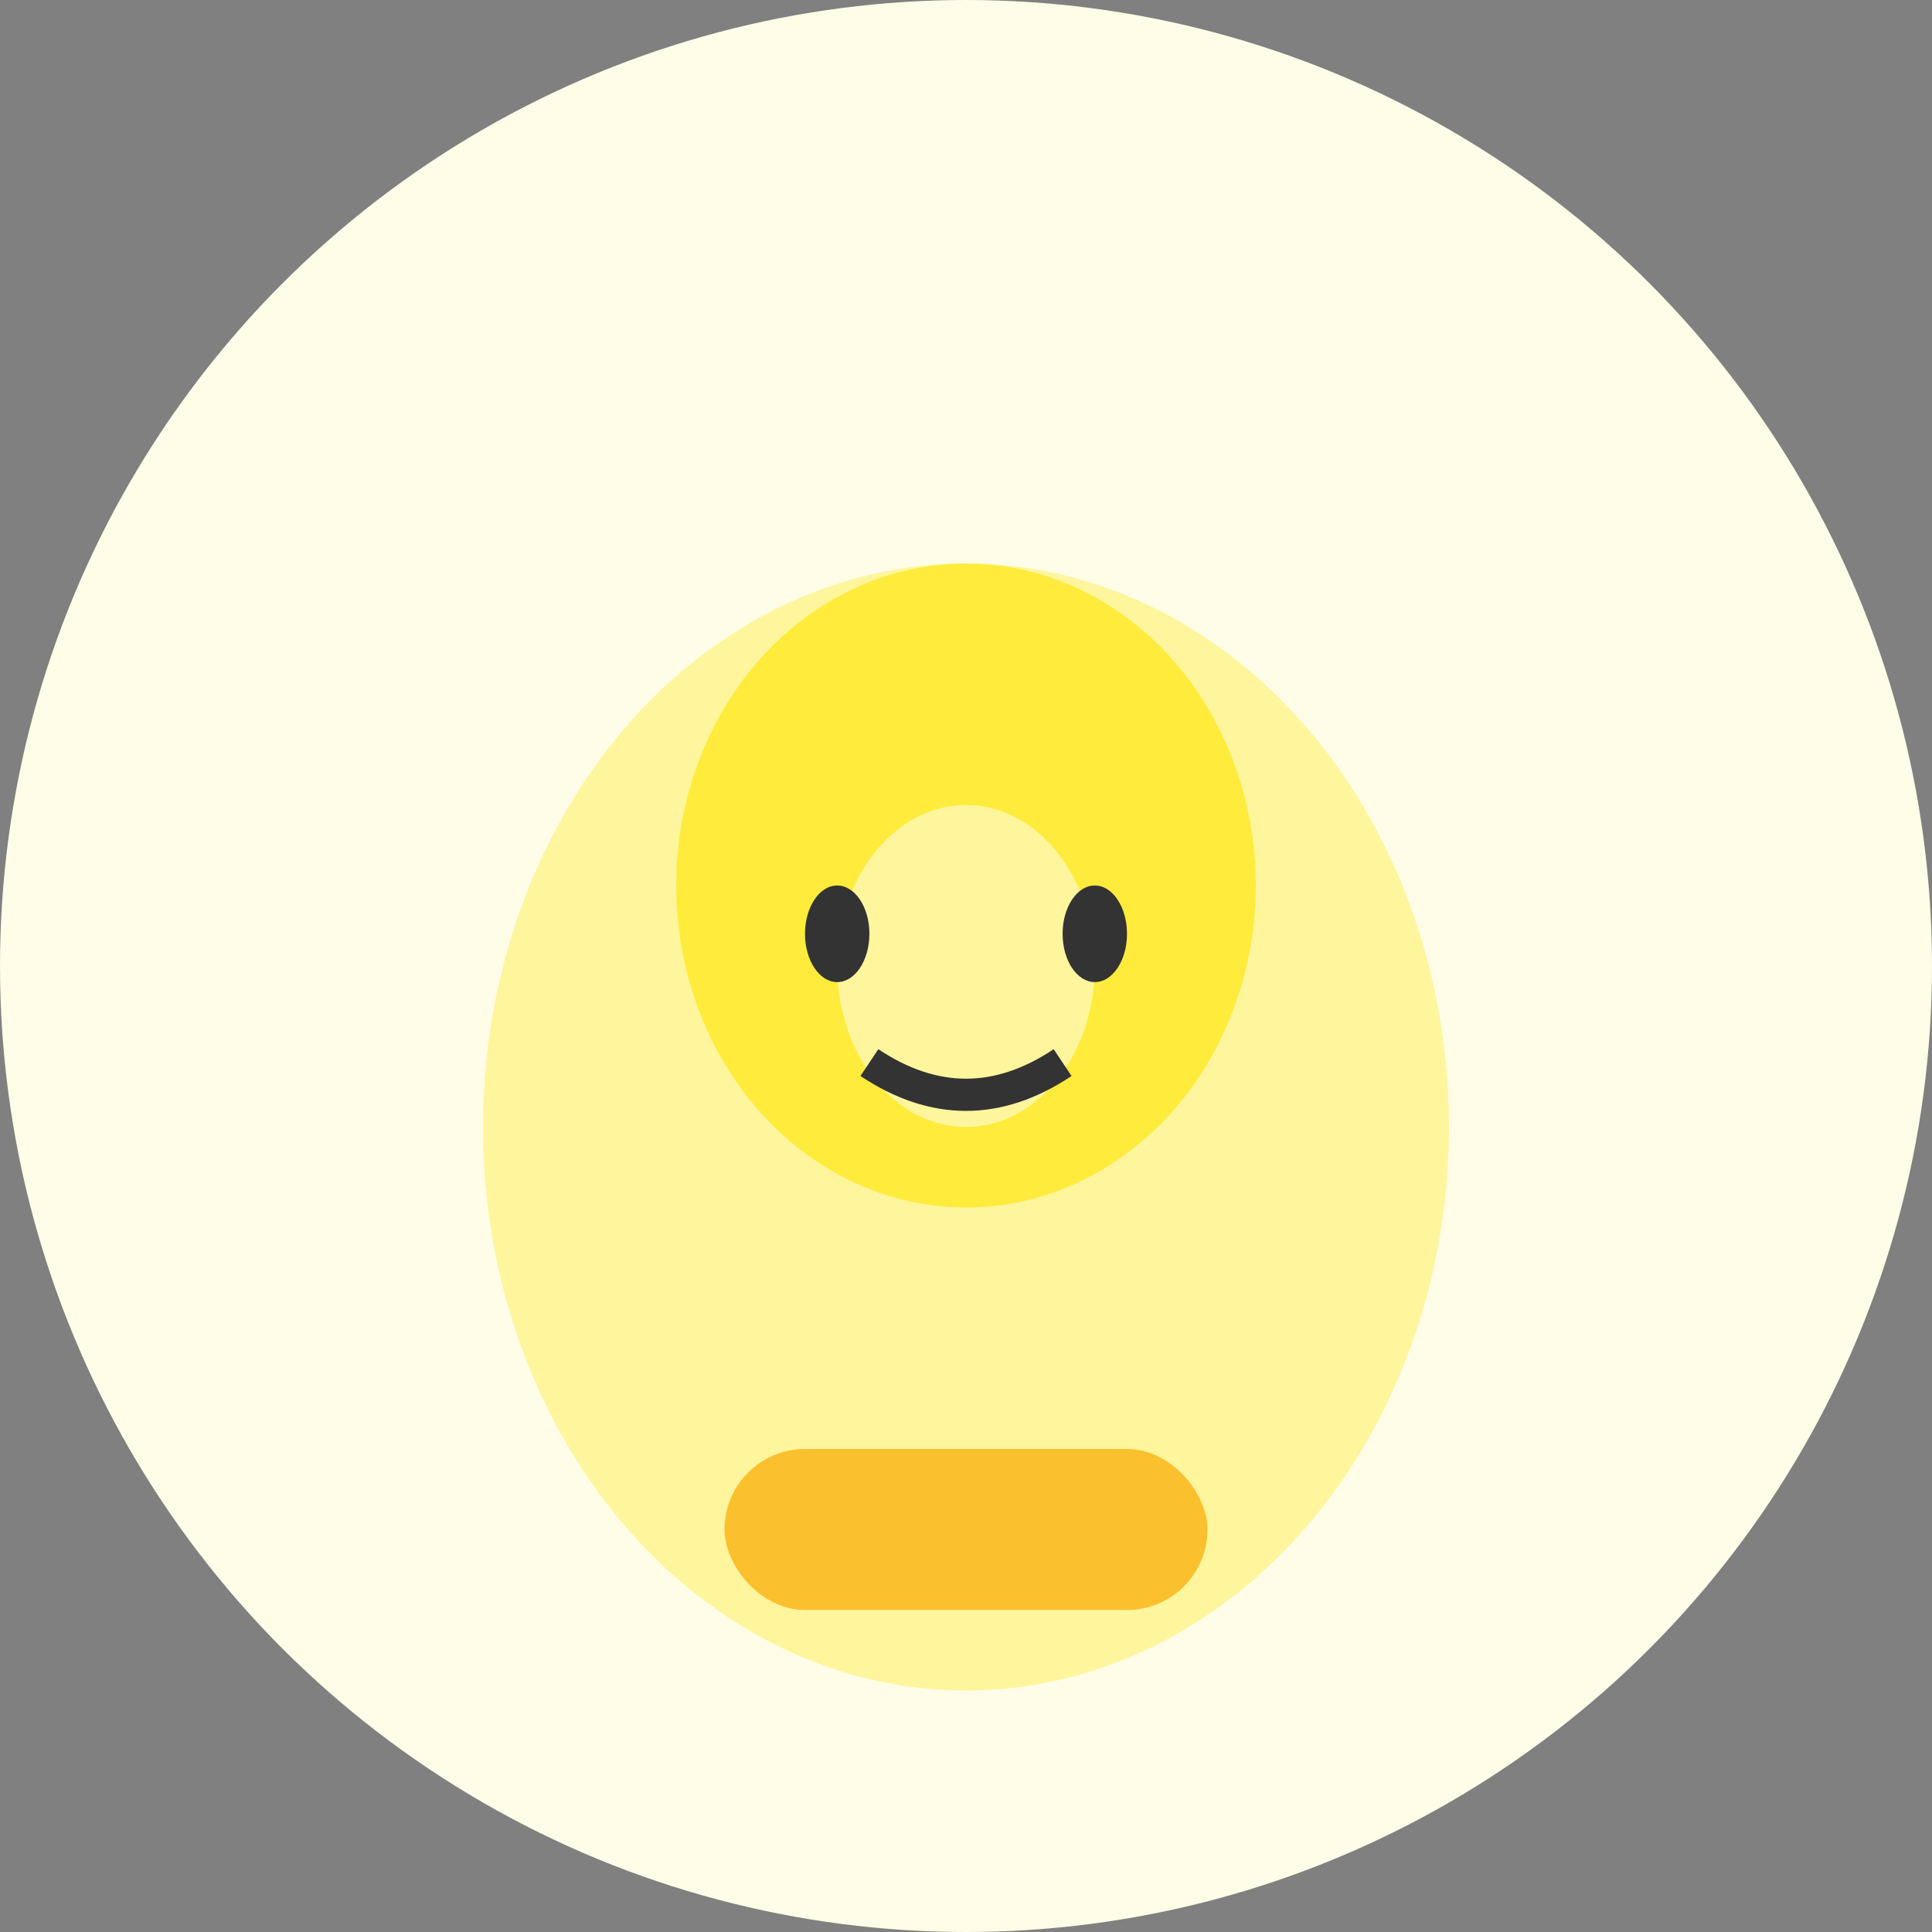 <svg width="120" height="120" viewBox="0 0 120 120" fill="none" xmlns="http://www.w3.org/2000/svg"><rect x="0" y="0" width="120" height="120" fill="#808080" stroke="none"/><circle cx="60" cy="60" r="60" fill="#FFFDE7"/><ellipse cx="60" cy="70" rx="30" ry="35" fill="#FFF59D"/><ellipse cx="60" cy="55" rx="18" ry="20" fill="#FFEB3B"/><rect x="45" y="90" width="30" height="10" rx="5" fill="#FBC02D"/><ellipse cx="60" cy="60" rx="8" ry="10" fill="#FFF59D"/><ellipse cx="52" cy="58" rx="2" ry="3" fill="#333"/><ellipse cx="68" cy="58" rx="2" ry="3" fill="#333"/><path d="M54 66 Q60 70 66 66" stroke="#333" stroke-width="2" fill="none"/></svg>
